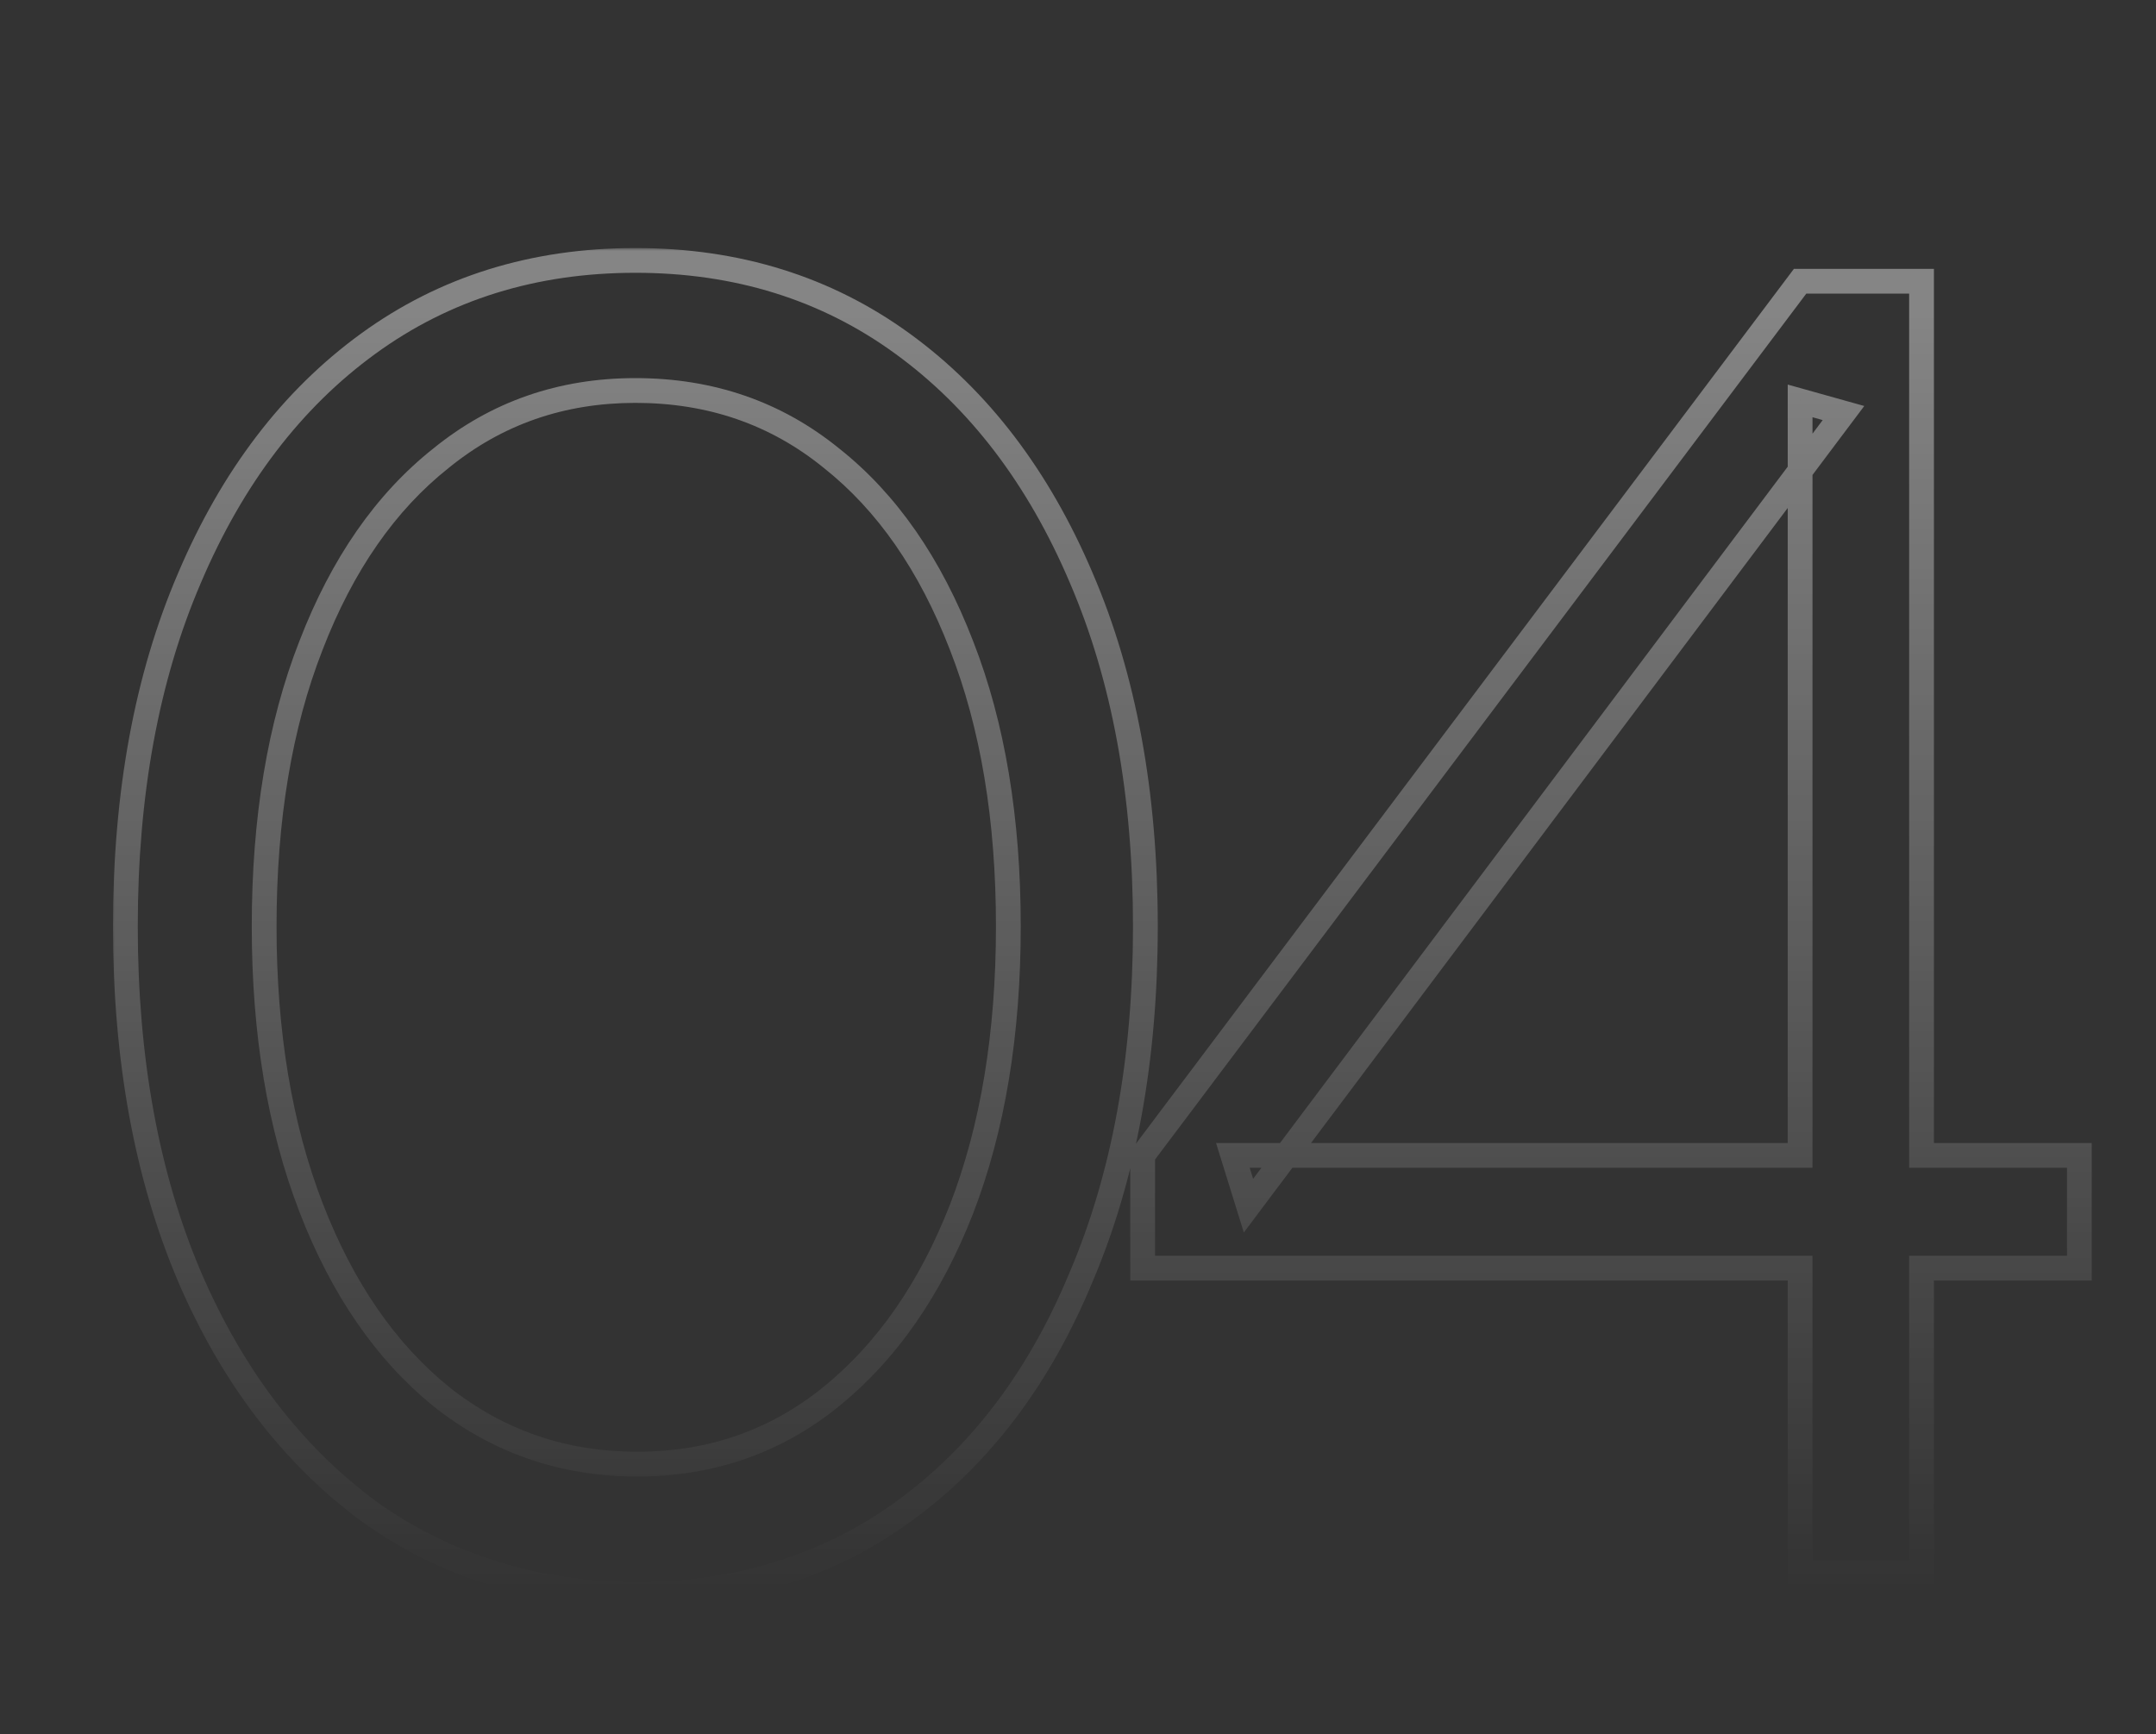 <svg width="348" height="280" viewBox="0 0 348 280" fill="none" xmlns="http://www.w3.org/2000/svg">
<rect x="0" y="0" width="348" height="280" fill="#333333" stroke="none"/>
<g opacity="0.4">
<mask id="path-1-outside-1_97_4950" maskUnits="userSpaceOnUse" x="18" y="40" width="320" height="220" fill="black">
<rect fill="white" x="18" y="40" width="320" height="220"/>
<path d="M102.837 257.36C86.411 257.36 71.944 252.88 59.437 243.92C47.117 234.773 37.504 222.173 30.597 206.12C23.691 189.88 20.237 171.027 20.237 149.56C20.237 128.093 23.691 109.333 30.597 93.28C37.504 77.04 47.117 64.44 59.437 55.48C71.757 46.52 86.131 42.04 102.557 42.04C118.984 42.04 133.357 46.52 145.677 55.48C157.997 64.44 167.611 77.04 174.517 93.28C181.424 109.333 184.877 128.093 184.877 149.56C184.877 171.027 181.424 189.88 174.517 206.12C167.797 222.36 158.277 234.96 145.957 243.92C133.637 252.88 119.264 257.36 102.837 257.36ZM102.837 236.36C114.784 236.36 125.237 232.72 134.197 225.44C143.157 218.16 150.157 208.08 155.197 195.2C160.237 182.133 162.757 166.92 162.757 149.56C162.757 132.2 160.237 117.08 155.197 104.2C150.157 91.133 143.157 81.053 134.197 73.96C125.237 66.68 114.691 63.04 102.557 63.04C90.611 63.04 80.157 66.68 71.197 73.96C62.237 81.053 55.237 91.133 50.197 104.2C45.157 117.08 42.637 132.2 42.637 149.56C42.637 166.733 45.157 181.853 50.197 194.92C55.237 207.987 62.237 218.16 71.197 225.44C80.344 232.72 90.891 236.36 102.837 236.36ZM290.555 254V204.72L184.435 204.72V186.52L290.555 45.4H310.155L310.155 186.52H335.635V204.72H310.155V254H290.555ZM201.515 194.64L198.995 186.52L290.555 186.52L290.555 64.72L297.555 66.68L201.515 194.64Z"/>
</mask>
<path d="M59.437 243.92L58.245 245.526L58.259 245.536L58.273 245.546L59.437 243.92ZM30.597 206.12L28.757 206.903L28.76 206.91L30.597 206.12ZM30.597 93.28L32.434 94.07L32.438 94.063L30.597 93.28ZM59.437 55.48L58.261 53.862H58.261L59.437 55.48ZM145.677 55.48L146.854 53.862L145.677 55.48ZM174.517 93.28L172.677 94.063L172.68 94.07L174.517 93.28ZM174.517 206.12L172.677 205.337L172.673 205.346L172.669 205.355L174.517 206.12ZM145.957 243.92L147.134 245.537L145.957 243.92ZM134.197 225.44L135.459 226.992L134.197 225.44ZM155.197 195.2L157.06 195.929L157.063 195.92L155.197 195.2ZM155.197 104.2L153.331 104.92L153.335 104.929L155.197 104.2ZM134.197 73.96L132.936 75.512L132.946 75.52L132.956 75.528L134.197 73.96ZM71.197 73.96L72.439 75.528L72.449 75.52L72.459 75.512L71.197 73.96ZM50.197 104.2L52.06 104.929L52.063 104.92L50.197 104.2ZM50.197 194.92L48.331 195.64L50.197 194.92ZM71.197 225.44L69.936 226.992L69.944 226.999L69.952 227.005L71.197 225.44ZM102.837 255.36C86.799 255.36 72.746 250.994 60.602 242.294L58.273 245.546C71.142 254.766 86.023 259.36 102.837 259.36V255.36ZM60.63 242.314C48.63 233.406 39.221 221.105 32.434 205.33L28.76 206.91C35.786 223.242 45.605 236.141 58.245 245.526L60.63 242.314ZM32.438 205.337C25.657 189.392 22.237 170.814 22.237 149.56H18.237C18.237 171.239 21.725 190.368 28.757 206.903L32.438 205.337ZM22.237 149.56C22.237 128.305 25.657 109.824 32.434 94.07L28.76 92.49C21.724 108.843 18.237 127.882 18.237 149.56H22.237ZM32.438 94.063C39.226 78.102 48.63 65.813 60.614 57.097L58.261 53.862C45.604 63.067 35.782 75.978 28.757 92.497L32.438 94.063ZM60.614 57.097C72.565 48.406 86.518 44.04 102.557 44.04V40.04C85.743 40.04 70.95 44.634 58.261 53.862L60.614 57.097ZM102.557 44.04C118.596 44.04 132.55 48.406 144.501 57.097L146.854 53.862C134.165 44.634 119.372 40.04 102.557 40.04V44.04ZM144.501 57.097C156.484 65.813 165.889 78.102 172.677 94.063L176.358 92.497C169.332 75.978 159.51 63.067 146.854 53.862L144.501 57.097ZM172.68 94.07C179.458 109.824 182.877 128.305 182.877 149.56H186.877C186.877 127.882 183.39 108.843 176.355 92.49L172.68 94.07ZM182.877 149.56C182.877 170.814 179.458 189.392 172.677 205.337L176.358 206.903C183.39 190.368 186.877 171.239 186.877 149.56H182.877ZM172.669 205.355C166.068 221.308 156.759 233.591 144.781 242.303L147.134 245.537C159.795 236.329 169.526 223.412 176.365 206.885L172.669 205.355ZM144.781 242.303C132.83 250.994 118.876 255.36 102.837 255.36V259.36C119.652 259.36 134.445 254.766 147.134 245.537L144.781 242.303ZM102.837 238.36C115.226 238.36 126.129 234.573 135.459 226.992L132.936 223.888C124.346 230.867 114.342 234.36 102.837 234.36V238.36ZM135.459 226.992C144.735 219.455 151.919 209.067 157.06 195.929L153.335 194.471C148.396 207.093 141.579 216.865 132.936 223.888L135.459 226.992ZM157.063 195.92C162.21 182.576 164.757 167.109 164.757 149.56H160.757C160.757 166.731 158.264 181.691 153.331 194.48L157.063 195.92ZM164.757 149.56C164.757 132.012 162.211 116.634 157.06 103.471L153.335 104.929C158.264 117.526 160.757 132.388 160.757 149.56H164.757ZM157.063 103.48C151.924 90.155 144.736 79.752 135.439 72.392L132.956 75.528C141.579 82.355 148.391 92.112 153.331 104.92L157.063 103.48ZM135.459 72.408C126.123 64.823 115.125 61.04 102.557 61.04V65.04C114.257 65.04 124.352 68.537 132.936 75.512L135.459 72.408ZM102.557 61.04C90.169 61.04 79.266 64.827 69.936 72.408L72.459 75.512C81.049 68.533 91.053 65.04 102.557 65.04V61.04ZM69.956 72.392C60.659 79.752 53.471 90.155 48.331 103.48L52.063 104.92C57.004 92.112 63.816 82.355 72.439 75.528L69.956 72.392ZM48.335 103.471C43.184 116.634 40.637 132.012 40.637 149.56H44.637C44.637 132.388 47.131 117.526 52.06 104.929L48.335 103.471ZM40.637 149.56C40.637 166.926 43.185 182.298 48.331 195.64L52.063 194.2C47.129 181.409 44.637 166.541 44.637 149.56H40.637ZM48.331 195.64C53.47 208.963 60.653 219.45 69.936 226.992L72.459 223.888C63.822 216.87 57.005 207.011 52.063 194.2L48.331 195.64ZM69.952 227.005C79.461 234.573 90.449 238.36 102.837 238.36V234.36C91.332 234.36 81.227 230.867 72.443 223.875L69.952 227.005ZM290.555 254H288.555V256H290.555V254ZM290.555 204.72H292.555V202.72H290.555V204.72ZM184.435 204.72H182.435V206.72H184.435V204.72ZM184.435 186.52L182.837 185.318L182.435 185.852V186.52H184.435ZM290.555 45.4V43.4H289.557L288.957 44.198L290.555 45.4ZM310.155 45.4H312.155V43.4H310.155V45.4ZM310.155 186.52H308.155V188.52H310.155V186.52ZM335.635 186.52H337.635V184.52H335.635V186.52ZM335.635 204.72V206.72H337.635V204.72H335.635ZM310.155 204.72V202.72H308.155V204.72H310.155ZM310.155 254V256H312.155V254H310.155ZM201.515 194.64L199.605 195.233L200.765 198.971L203.115 195.841L201.515 194.64ZM198.995 186.52V184.52H196.281L197.085 187.113L198.995 186.52ZM290.555 186.52V188.52H292.555V186.52H290.555ZM290.555 64.72L291.095 62.794L288.555 62.083V64.72H290.555ZM297.555 66.68L299.155 67.881L300.91 65.542L298.095 64.754L297.555 66.68ZM292.555 254V204.72H288.555V254H292.555ZM290.555 202.72L184.435 202.72V206.72L290.555 206.72V202.72ZM186.435 204.72V186.52H182.435V204.72H186.435ZM186.034 187.722L292.154 46.602L288.957 44.198L182.837 185.318L186.034 187.722ZM290.555 47.4H310.155V43.4H290.555V47.4ZM308.155 45.4L308.155 186.52H312.155L312.155 45.4H308.155ZM310.155 188.52H335.635V184.52H310.155V188.52ZM333.635 186.52V204.72H337.635V186.52H333.635ZM335.635 202.72H310.155V206.72H335.635V202.72ZM308.155 204.72V254H312.155V204.72H308.155ZM310.155 252H290.555V256H310.155V252ZM203.426 194.047L200.906 185.927L197.085 187.113L199.605 195.233L203.426 194.047ZM198.995 188.52L290.555 188.52V184.52L198.995 184.52V188.52ZM292.555 186.52L292.555 64.72H288.555L288.555 186.52H292.555ZM290.016 66.646L297.016 68.606L298.095 64.754L291.095 62.794L290.016 66.646ZM295.956 65.479L199.916 193.439L203.115 195.841L299.155 67.881L295.956 65.479Z" fill="url(#paint0_linear_97_4950)" mask="url(#path-1-outside-1_97_4950)"/>
</g>
<defs>
<linearGradient id="paint0_linear_97_4950" x1="174" y1="50.129" x2="174" y2="256.968" gradientUnits="userSpaceOnUse">
<stop stop-color="white"/>
<stop offset="1" stop-color="white" stop-opacity="0"/>
</linearGradient>
</defs>
</svg>
